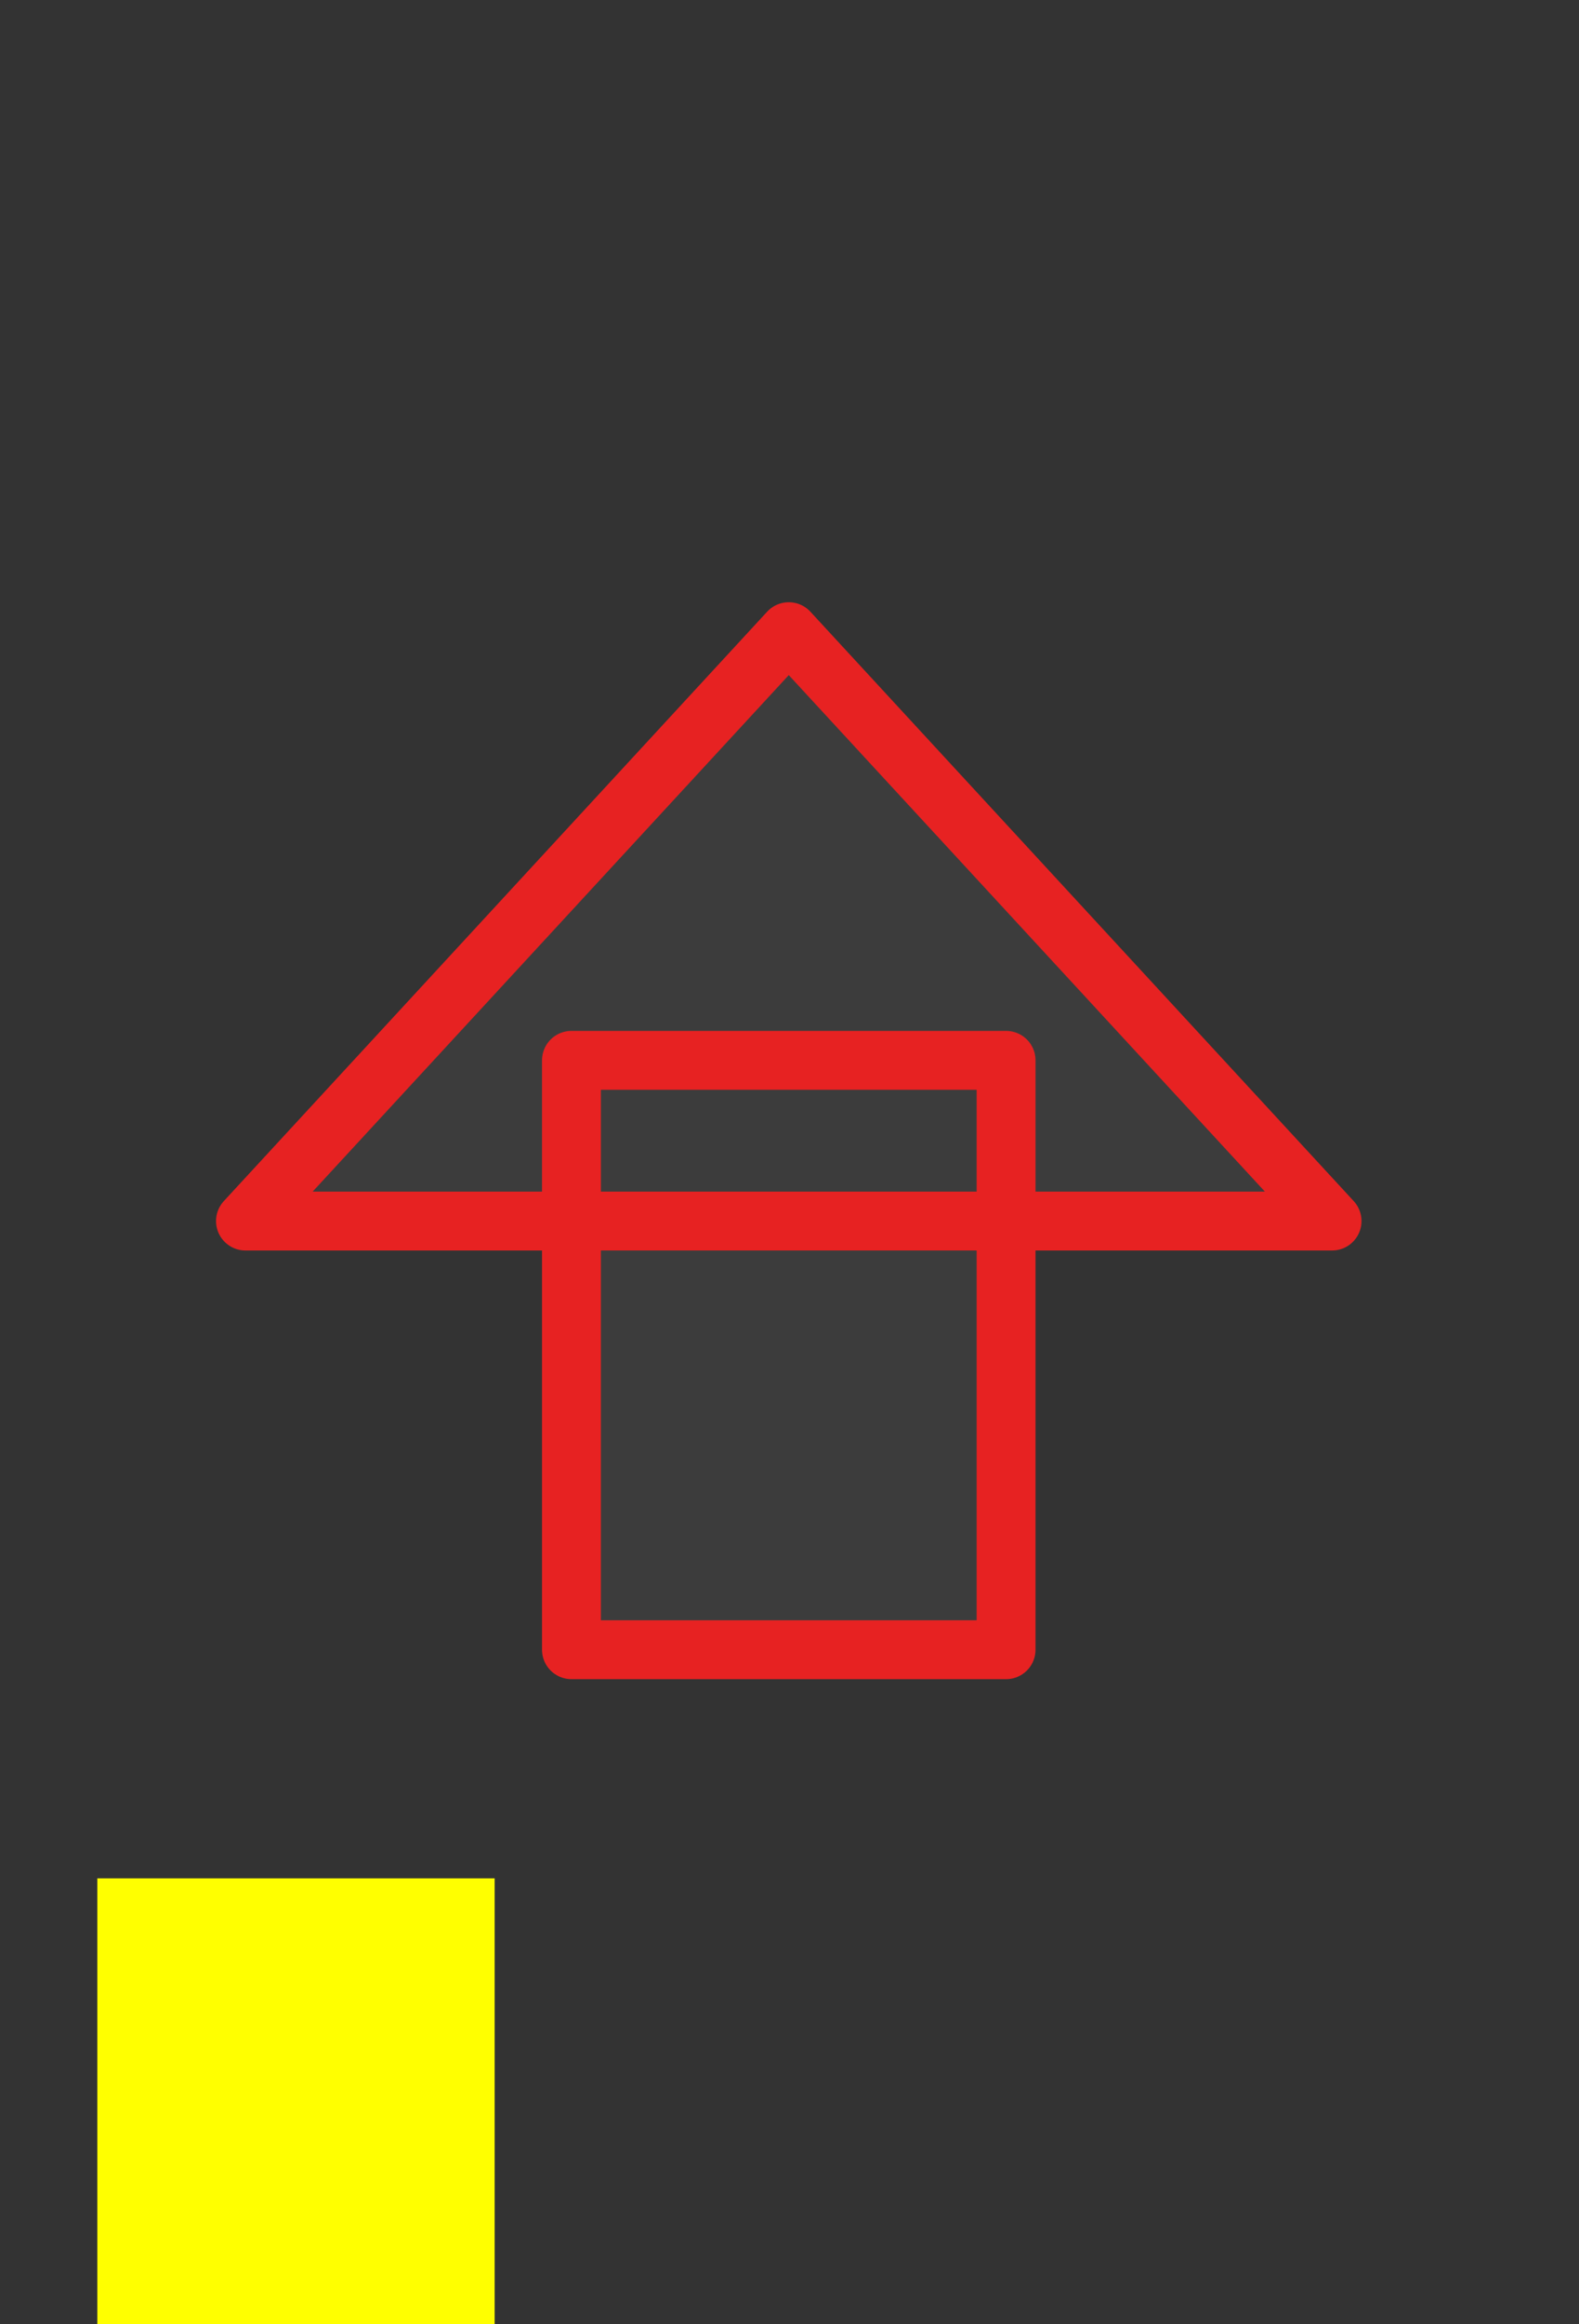 <?xml version="1.0" encoding="UTF-8" standalone="no"?>
<!-- Created with Inkscape (http://www.inkscape.org/) -->

<svg
   xmlns:dc="http://purl.org/dc/elements/1.1/"
   xmlns:cc="http://creativecommons.org/ns#"
   xmlns:rdf="http://www.w3.org/1999/02/22-rdf-syntax-ns#"
   xmlns:svg="http://www.w3.org/2000/svg"
   xmlns="http://www.w3.org/2000/svg"
   xmlns:sodipodi="http://sodipodi.sourceforge.net/DTD/sodipodi-0.dtd"
   xmlns:inkscape="http://www.inkscape.org/namespaces/inkscape"
   width="25.91mm"
   height="38.119mm"
   viewBox="0 0 25.91 38.119"
   version="1.1"
   id="svg8"
   inkscape:export-filename="/home/terezievahalova/dev/roboprojekt/img/interface/png/move.png"
   inkscape:export-xdpi="96.000008"
   inkscape:export-ydpi="96.000008"
   inkscape:version="0.92.2 2405546, 2018-03-11"
   sodipodi:docname="move.svg">
  <rect x="0" y="0" width="25.91" height="38.119" fill="#333333" stroke="none"/>
  <defs
     id="defs2" />
  <sodipodi:namedview
     id="base"
     pagecolor="#ffffff"
     bordercolor="#666666"
     borderopacity="1.0"
     inkscape:pageopacity="0.0"
     inkscape:pageshadow="2"
     inkscape:zoom="4"
     inkscape:cx="-35.708829"
     inkscape:cy="81.860048"
     inkscape:document-units="mm"
     inkscape:current-layer="layer4"
     showgrid="true"
     inkscape:window-width="1920"
     inkscape:window-height="1016"
     inkscape:window-x="0"
     inkscape:window-y="27"
     inkscape:window-maximized="1"
     inkscape:measure-start="0,0"
     inkscape:measure-end="0,0">
    <inkscape:grid
       type="xygrid"
       id="grid1554"
       empspacing="4"
       originx="-85.483"
       originy="-162.742" />
  </sodipodi:namedview>
  <g
     inkscape:groupmode="layer"
     id="layer2"
     inkscape:label="Vrstva 2"
     style="display:inline"
     transform="translate(-32.567,-0.222)" />
  <g
     inkscape:groupmode="layer"
     id="layer3"
     inkscape:label="Vrstva 3"
     transform="translate(-32.567,-0.222)" />
  <g
     inkscape:groupmode="layer"
     id="layer4"
     inkscape:label="Vrstva 4"
     transform="translate(-32.567,-0.222)"
     style="display:inline">
    <flowRoot
       xml:space="preserve"
       id="flowRoot819-3"
       style="font-style:normal;font-weight:normal;font-size:40px;line-height:1.25;font-family:sans-serif;letter-spacing:0px;word-spacing:0px;fill:#ffff00;fill-opacity:1;stroke:none"
       transform="matrix(0.163,0,0,0.163,72.483,20.736)"><flowRegion
         id="flowRegion821-6"
         style="fill:#ffff00"><rect
           id="rect823-7"
           width="40"
           height="56"
           x="-235.087"
           y="63.16"
           style="fill:#ffff00" /></flowRegion><flowPara
         id="flowPara825-5">MOM</flowPara><flowPara
         id="flowPara827-3" /></flowRoot>    <path
       inkscape:connector-curvature="0"
       d="M 54.425,20.25 H 36.595 l 8.915,-9.667 v 0 z m -5.349,7.031 h -7.132 v -9.667 h 7.132 z"
       style="opacity:1;fill:#3c3c3c;fill-opacity:1;stroke:#e72222;stroke-width:0.966;stroke-linecap:round;stroke-linejoin:round;stroke-miterlimit:4;stroke-dasharray:none;stroke-dashoffset:21.161;stroke-opacity:1;paint-order:markers stroke fill"
       id="path959"
       inkscape:export-filename="/home/terezievahalova/dev/roboprojekt/interface/png/move.png"
       inkscape:export-xdpi="96"
       inkscape:export-ydpi="96" />
    <rect
       style="opacity:1;fill:#d3d3d3;fill-opacity:0;stroke:none;stroke-width:0.522;stroke-linecap:round;stroke-linejoin:round;stroke-miterlimit:4;stroke-dasharray:none;stroke-dashoffset:21.161;stroke-opacity:0.99;paint-order:normal"
       id="rect937"
       width="12.7"
       height="13.758"
       x="4.233"
       y="11.642" />
    <rect
       style="opacity:1;fill:#d3d3d3;fill-opacity:0;stroke:none;stroke-width:0.522;stroke-linecap:round;stroke-linejoin:round;stroke-miterlimit:4;stroke-dasharray:none;stroke-dashoffset:21.161;stroke-opacity:0.99;paint-order:normal"
       id="rect939"
       width="12.7"
       height="10.583"
       x="4.233"
       y="6.35" />
  </g>
</svg>
